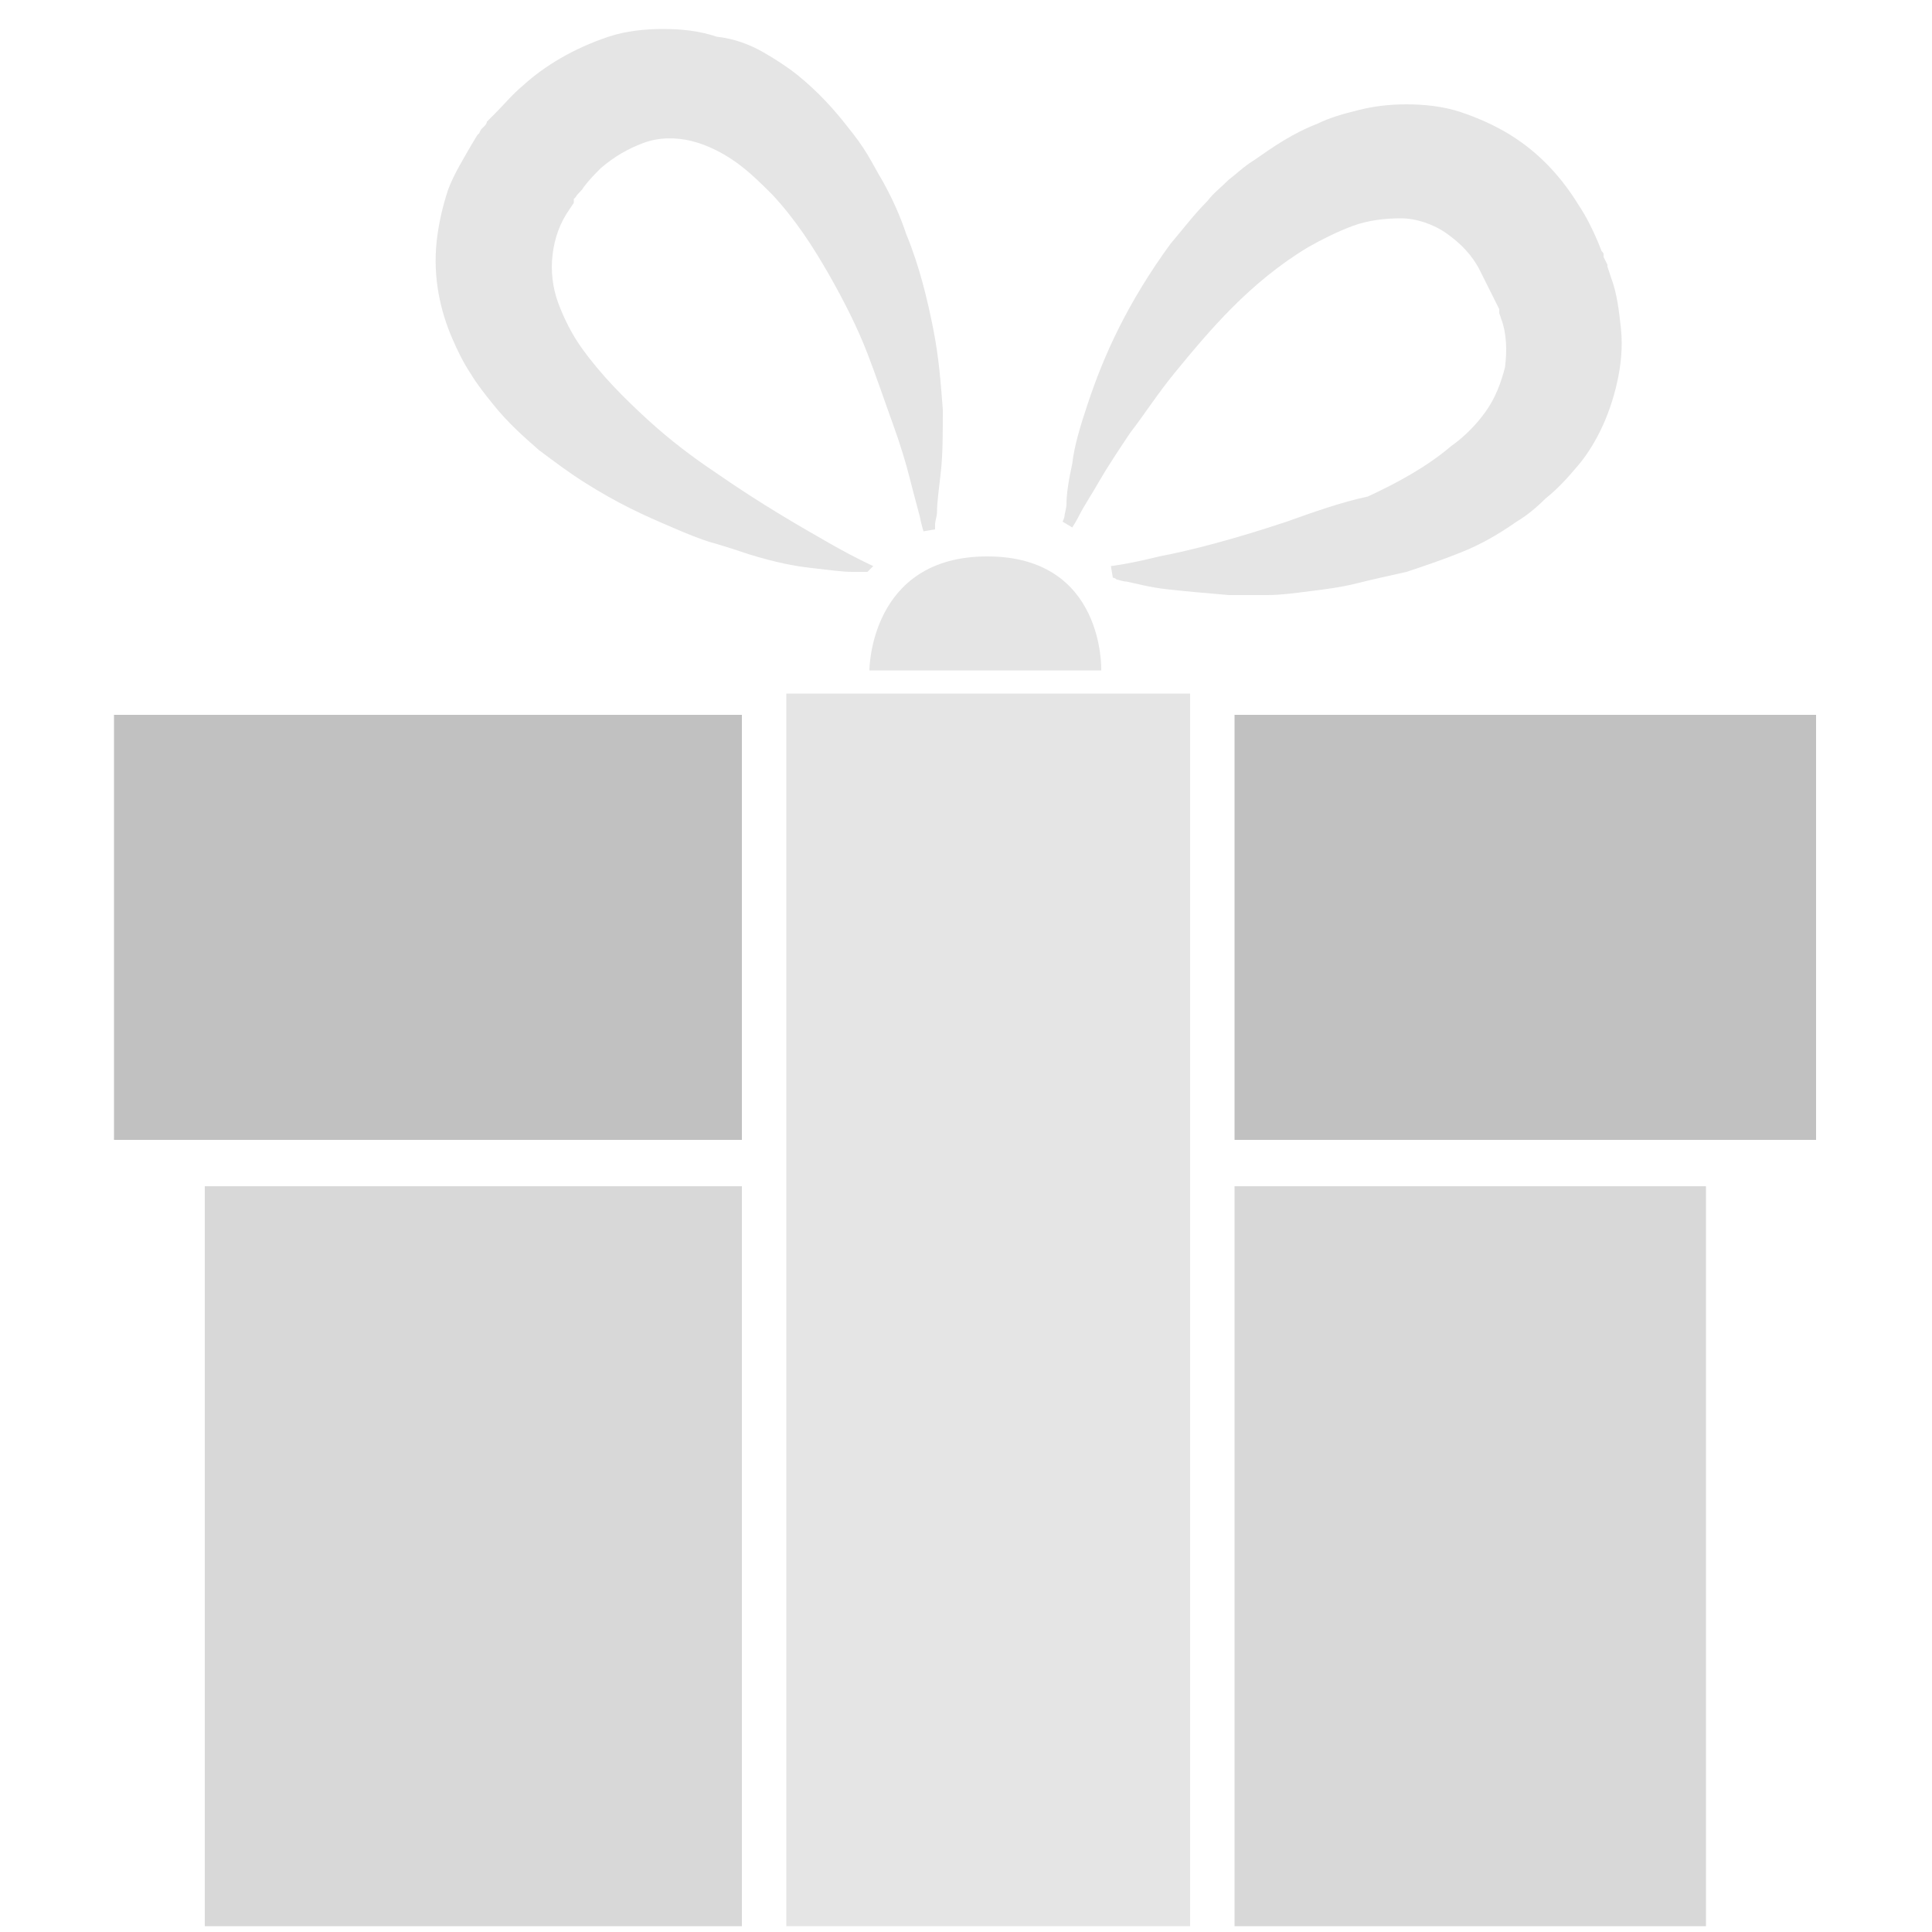 <?xml version="1.0" encoding="utf-8"?>
<!-- Generator: Adobe Illustrator 16.0.0, SVG Export Plug-In . SVG Version: 6.00 Build 0)  -->
<!DOCTYPE svg PUBLIC "-//W3C//DTD SVG 1.1//EN" "http://www.w3.org/Graphics/SVG/1.1/DTD/svg11.dtd">
<svg version="1.1" id="gift" xmlns="http://www.w3.org/2000/svg" xmlns:xlink="http://www.w3.org/1999/xlink" x="0px" y="0px"
	 width="100px" height="100px" viewBox="0 0 100 100" style="enable-background:new 0 0 100 100;" xml:space="preserve">
<style type="text/css">
<![CDATA[
	.st0{fill:#E5E5E5;}
	.st1{fill:#C1C1C1;}
	.st2{fill:#D8D8D8;}
]]>
</style>
<g id="box-top">
	<rect x="63.9" y="37" class="st1" width="30.1" height="22"/>
	<rect x="5.9" y="37" class="st1" width="32.5" height="22"/>
</g>
<g id="box-bottom">
	<rect x="10.6" y="61.4" class="st2" width="27.8" height="38.3"/>
	<rect x="63.9" y="61.4" class="st2" width="24.4" height="38.3"/>
</g>
<g id="bow">
	<path class="st0" d="M44.9,29.6c0,0-0.1,0-0.2,0c-0.1,0-0.3,0-0.6,0c-0.5,0-1.2-0.1-2.1-0.2c-0.9-0.1-1.9-0.3-3.2-0.7
		c-0.6-0.2-1.2-0.4-1.9-0.6c-0.7-0.2-1.4-0.5-2.1-0.8c-0.7-0.3-1.4-0.6-2.2-1c-0.8-0.4-1.5-0.8-2.3-1.3c-0.8-0.5-1.6-1.1-2.4-1.7
		c-0.8-0.7-1.6-1.4-2.4-2.4c-0.4-0.5-0.8-1-1.1-1.5c-0.4-0.6-0.7-1.2-1-1.9c-0.6-1.4-1-3.1-0.8-5c0.1-0.9,0.3-1.8,0.6-2.7
		C23.5,9,24,8.2,24.4,7.5L24.7,7l0.1-0.1l0.1-0.2l0.1-0.1l0.1-0.1c0,0,0.1-0.1,0.1-0.2l0.4-0.4c0.5-0.5,0.9-1,1.5-1.5
		c1.1-1,2.6-1.9,4.4-2.5c0.9-0.3,1.9-0.4,2.8-0.4c1,0,1.9,0.1,2.8,0.4C38,2,38.8,2.3,39.5,2.7c0.7,0.4,1.3,0.8,1.8,1.2
		c1.1,0.9,1.9,1.8,2.6,2.7c0.4,0.5,0.7,0.9,1,1.4c0.3,0.5,0.5,0.9,0.8,1.4c0.5,0.9,0.9,1.8,1.2,2.7c0.7,1.7,1.1,3.4,1.4,4.9
		c0.3,1.5,0.4,2.9,0.5,4.2c0,1.2,0,2.3-0.1,3.2c-0.1,0.9-0.2,1.6-0.2,2.1c0,0.2-0.1,0.5-0.1,0.6c0,0.1,0,0.3,0,0.3l-0.6,0.1
		c0,0-0.1-0.3-0.2-0.8c-0.1-0.4-0.3-1.1-0.5-1.9c-0.2-0.8-0.5-1.8-0.9-2.9c-0.4-1.1-0.8-2.3-1.3-3.6c-0.5-1.3-1.2-2.7-2-4.1
		c-0.8-1.4-1.7-2.8-2.9-4.1c-0.6-0.6-1.2-1.2-1.9-1.7c-0.7-0.5-1.5-0.9-2.3-1.1c-0.8-0.2-1.7-0.2-2.5,0.1c-0.8,0.3-1.5,0.7-2.2,1.3
		c-0.3,0.3-0.6,0.6-0.9,1c-0.1,0.2-0.3,0.3-0.4,0.5l-0.1,0.1l0,0.1l0,0.1l-0.2,0.3c-0.5,0.7-0.8,1.5-0.9,2.4c-0.1,0.8,0,1.7,0.3,2.5
		c0.3,0.8,0.7,1.6,1.2,2.3c1,1.4,2.2,2.6,3.4,3.7c1.2,1.1,2.4,2,3.6,2.8c2.3,1.6,4.4,2.8,5.8,3.6c1.4,0.8,2.3,1.2,2.3,1.2L44.9,29.6
		z"/>
	<path class="st0" d="M57.6,29.9c0,0,0.1,0,0.2,0.1c0.1,0,0.3,0.1,0.5,0.1c0.5,0.1,1.2,0.3,2.1,0.4c0.9,0.1,2,0.2,3.2,0.3
		c0.6,0,1.3,0,2,0c0.7,0,1.4-0.1,2.2-0.2c0.8-0.1,1.6-0.2,2.4-0.4c0.8-0.2,1.7-0.4,2.6-0.6c0.9-0.3,1.8-0.6,2.8-1
		c1-0.4,1.9-0.9,2.9-1.6c0.5-0.3,1-0.7,1.5-1.2c0.5-0.4,1-0.9,1.5-1.5c1-1.1,1.8-2.7,2.2-4.5c0.2-0.9,0.3-1.8,0.2-2.8
		c-0.1-0.9-0.2-1.8-0.5-2.6l-0.2-0.6l0-0.1l-0.1-0.2l-0.1-0.2L83,13.2c0-0.1,0-0.1-0.1-0.2l-0.2-0.5c-0.3-0.7-0.6-1.3-1-1.9
		c-0.8-1.3-1.9-2.6-3.5-3.6c-0.8-0.5-1.7-0.9-2.6-1.2c-0.9-0.3-1.9-0.4-2.8-0.4c-0.9,0-1.7,0.1-2.5,0.3c-0.8,0.2-1.5,0.4-2.1,0.7
		c-1.3,0.5-2.3,1.2-3.3,1.9c-0.5,0.3-0.9,0.7-1.3,1c-0.4,0.4-0.8,0.7-1.1,1.1c-0.7,0.7-1.3,1.5-1.9,2.2c-1.1,1.5-2,3-2.7,4.4
		c-0.7,1.4-1.2,2.7-1.6,3.9c-0.4,1.2-0.7,2.2-0.8,3.1c-0.2,0.9-0.3,1.6-0.3,2.1c0,0.2-0.1,0.5-0.1,0.6c0,0.1-0.1,0.3-0.1,0.3
		l0.5,0.3c0,0,0.2-0.3,0.4-0.7c0.2-0.4,0.6-1,1-1.7c0.4-0.7,1-1.6,1.6-2.5c0.7-0.9,1.4-2,2.3-3.1c0.9-1.1,1.9-2.3,3-3.4
		c1.1-1.1,2.4-2.2,3.9-3.1c0.7-0.4,1.5-0.8,2.3-1.1c0.8-0.3,1.7-0.4,2.5-0.4c0.8,0,1.7,0.3,2.4,0.8c0.7,0.5,1.3,1.1,1.7,1.9
		c0.2,0.4,0.4,0.8,0.6,1.2c0.1,0.2,0.2,0.4,0.3,0.6l0.1,0.2l0,0.1l0,0.1l0.1,0.3c0.3,0.8,0.3,1.7,0.2,2.5c-0.2,0.8-0.5,1.6-1,2.3
		c-0.5,0.7-1.1,1.3-1.8,1.8c-1.3,1.1-2.8,1.9-4.3,2.6C69.4,26,68,26.5,66.6,27c-2.7,0.9-5,1.5-6.6,1.8c-1.6,0.4-2.5,0.5-2.5,0.5
		L57.6,29.9z"/>
	<path class="st0" d="M45,34.7h12c0,0,0.2-5.9-5.9-5.9C45,28.8,45,34.7,45,34.7z"/>
	<rect x="40.7" y="35.9" class="st0" width="20.9" height="63.8"/>
</g>
</svg>
